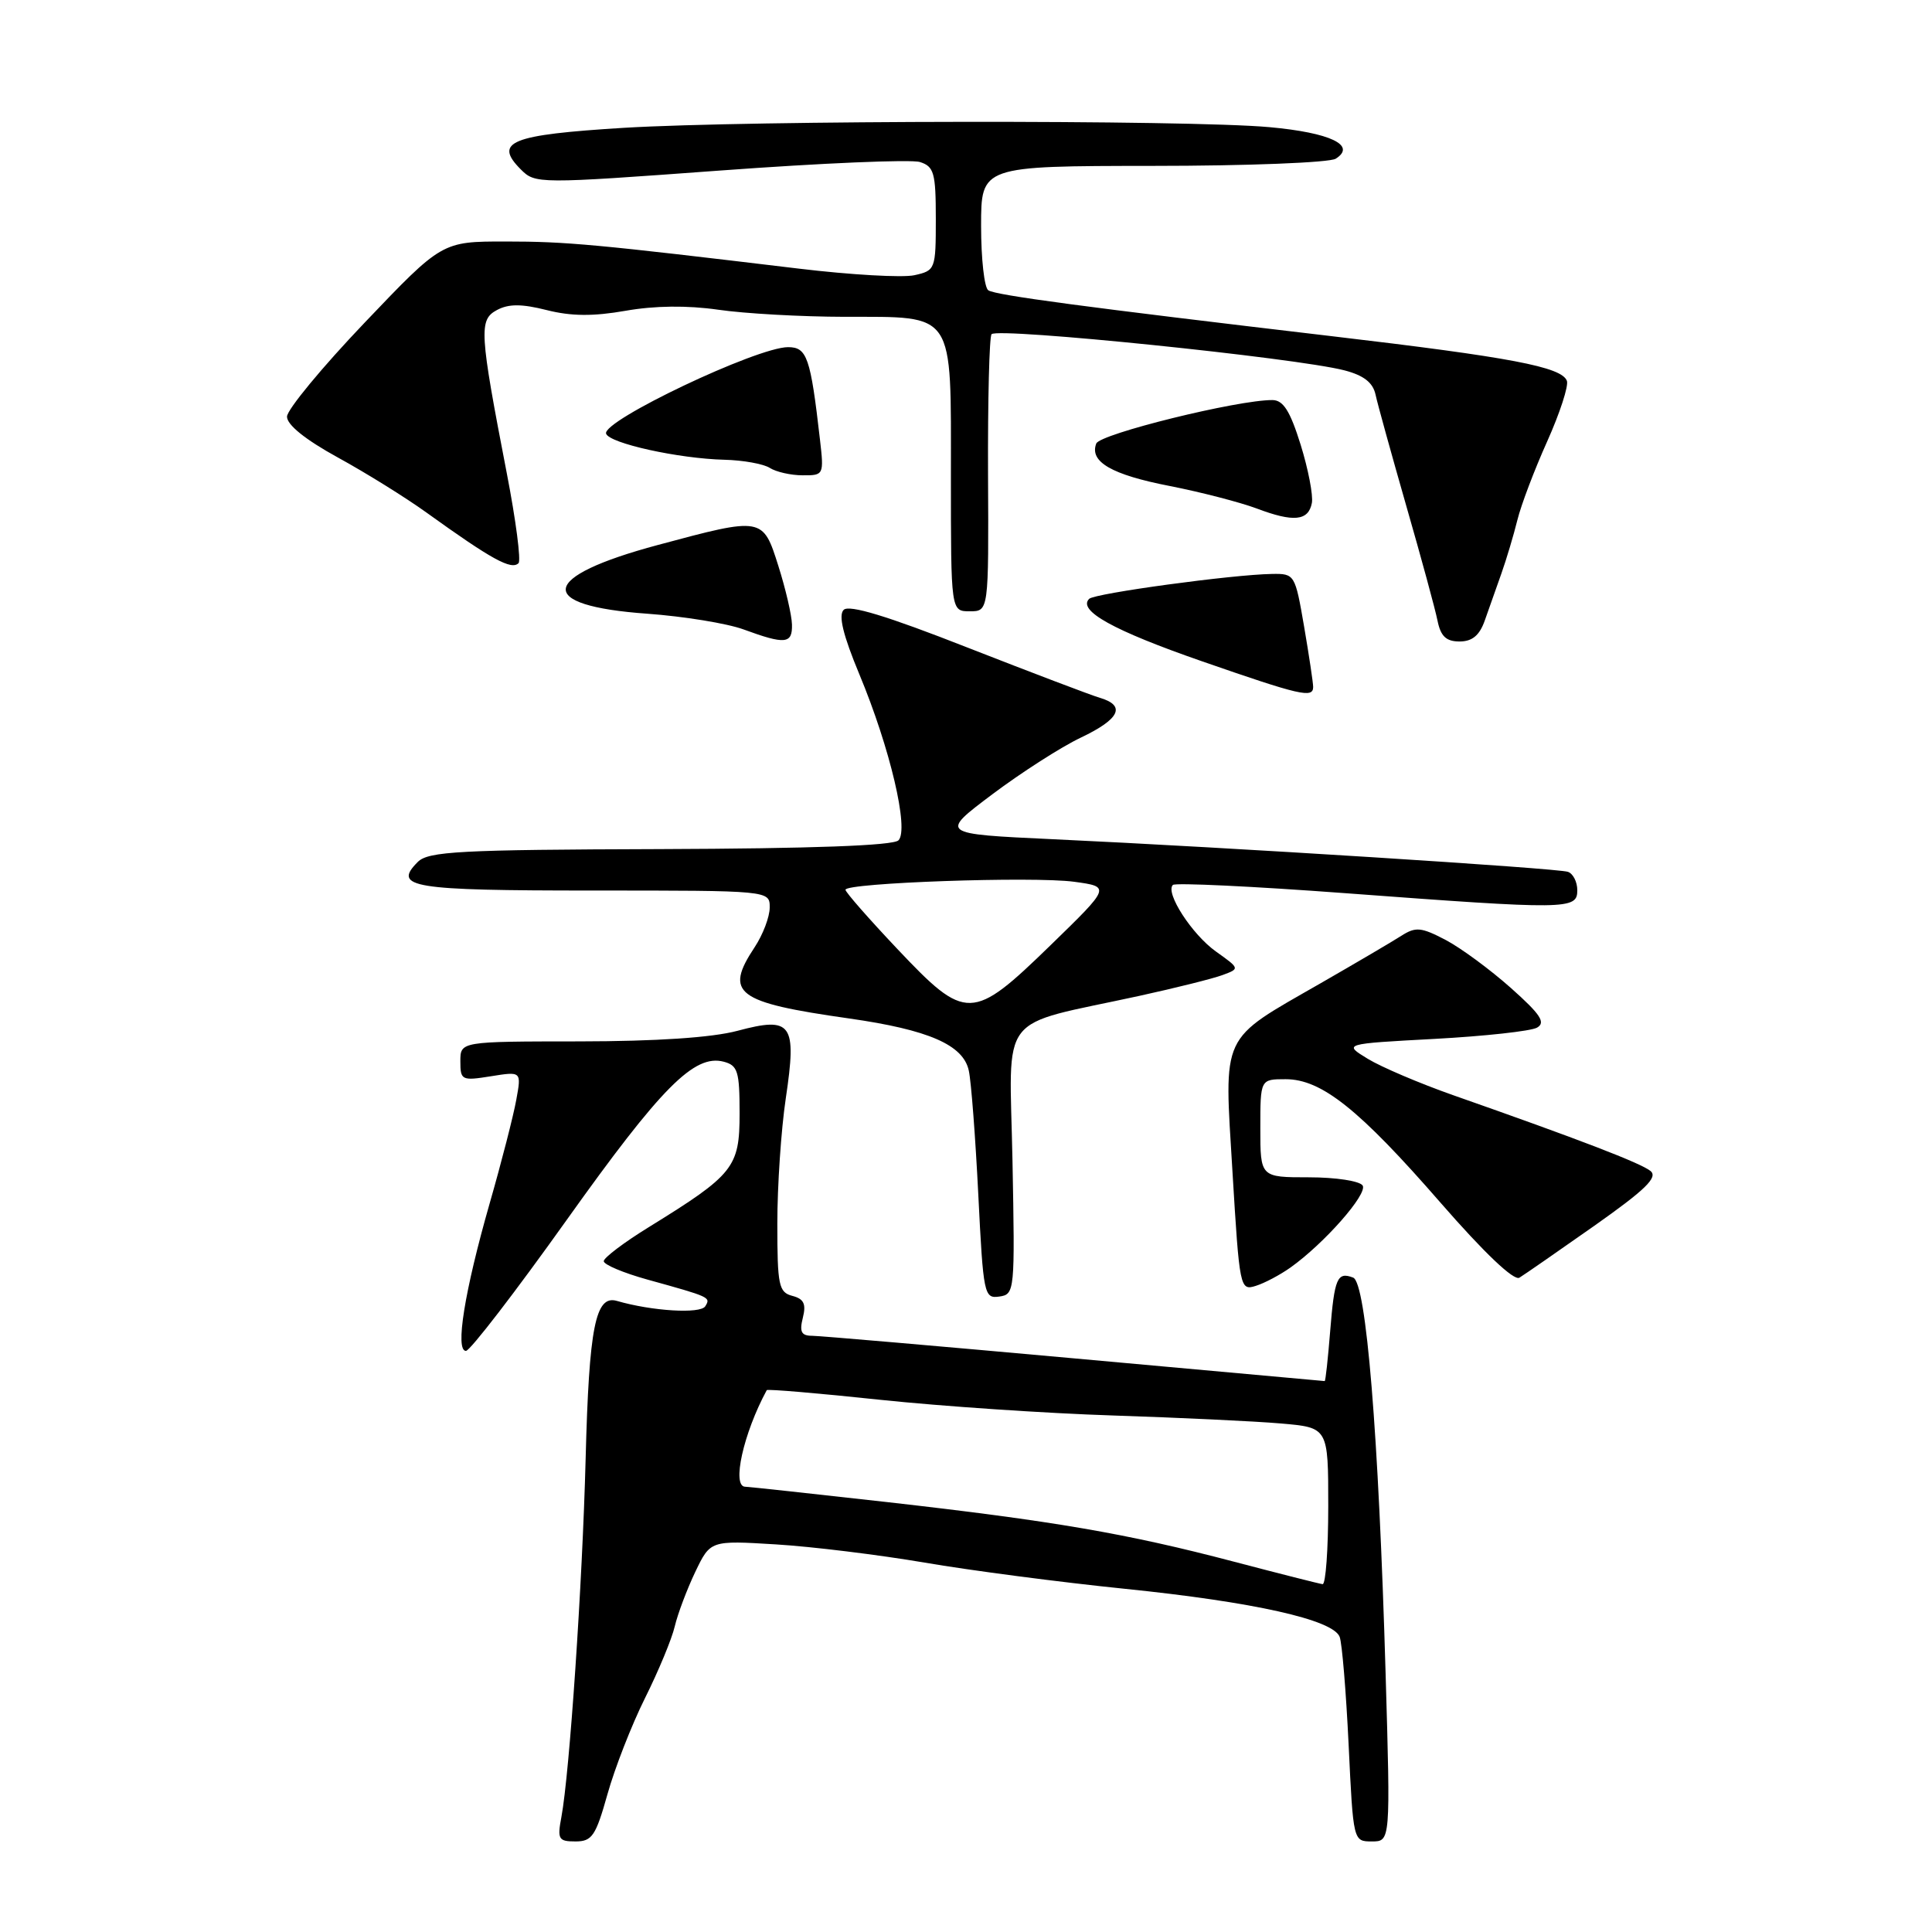 <?xml version="1.0" encoding="UTF-8" standalone="no"?>
<!DOCTYPE svg PUBLIC "-//W3C//DTD SVG 1.1//EN" "http://www.w3.org/Graphics/SVG/1.1/DTD/svg11.dtd" >
<svg xmlns="http://www.w3.org/2000/svg" xmlns:xlink="http://www.w3.org/1999/xlink" version="1.1" viewBox="0 0 256 256">
 <g >
 <path fill="currentColor"
d=" M 80.49 237.75 C 81.45 234.31 83.69 228.57 85.47 225.00 C 87.25 221.43 89.03 217.15 89.41 215.50 C 89.80 213.85 91.02 210.61 92.12 208.30 C 94.13 204.11 94.13 204.11 102.81 204.64 C 107.59 204.93 116.45 206.02 122.50 207.05 C 128.55 208.09 140.47 209.65 149.00 210.52 C 166.14 212.27 176.64 214.62 177.51 216.89 C 177.83 217.71 178.36 224.15 178.70 231.19 C 179.31 243.98 179.31 244.00 181.78 244.00 C 184.25 244.00 184.25 244.00 183.60 221.75 C 182.67 189.87 181.03 169.95 179.30 169.29 C 177.19 168.48 176.82 169.34 176.25 176.44 C 175.96 180.05 175.64 183.00 175.53 183.00 C 175.42 183.00 160.52 181.65 142.42 180.00 C 124.31 178.36 108.66 177.01 107.64 177.00 C 106.18 177.00 105.91 176.49 106.38 174.61 C 106.84 172.78 106.52 172.11 104.99 171.71 C 103.19 171.24 103.00 170.33 103.00 162.13 C 103.00 157.16 103.50 149.69 104.12 145.54 C 105.60 135.59 104.94 134.66 97.71 136.59 C 94.33 137.49 86.97 137.98 76.75 137.99 C 61.00 138.00 61.00 138.00 61.00 140.63 C 61.00 143.14 61.18 143.23 65.05 142.61 C 69.10 141.96 69.10 141.96 68.41 145.73 C 68.04 147.80 66.45 154.00 64.87 159.50 C 61.55 171.11 60.28 179.00 61.74 179.00 C 62.28 179.00 68.30 171.18 75.11 161.62 C 87.62 144.07 91.99 139.66 95.89 140.68 C 97.76 141.17 98.00 141.96 98.00 147.53 C 98.00 154.69 97.24 155.64 85.99 162.59 C 82.69 164.62 80.00 166.66 80.00 167.11 C 80.00 167.57 82.59 168.66 85.75 169.54 C 94.16 171.87 94.19 171.89 93.45 173.09 C 92.81 174.12 86.39 173.73 81.75 172.38 C 78.90 171.54 78.05 175.83 77.60 193.29 C 77.17 209.91 75.47 234.95 74.39 240.75 C 73.83 243.71 74.00 244.00 76.26 244.00 C 78.45 244.00 78.94 243.27 80.49 237.75 Z  M 134.16 153.81 C 133.77 133.72 131.94 136.11 150.96 131.96 C 155.76 130.91 160.73 129.67 161.99 129.20 C 164.29 128.35 164.29 128.34 161.13 126.09 C 157.95 123.83 154.37 118.30 155.41 117.26 C 155.72 116.95 165.99 117.44 178.24 118.35 C 207.75 120.55 209.00 120.54 209.00 117.97 C 209.00 116.85 208.44 115.75 207.75 115.52 C 206.35 115.04 162.59 112.27 139.50 111.20 C 124.50 110.50 124.50 110.50 131.50 105.24 C 135.35 102.35 140.62 98.97 143.21 97.74 C 148.37 95.29 149.23 93.50 145.75 92.47 C 144.51 92.10 136.60 89.09 128.16 85.79 C 117.55 81.62 112.51 80.09 111.79 80.81 C 111.07 81.53 111.71 84.16 113.87 89.35 C 117.94 99.12 120.48 109.92 119.05 111.35 C 118.35 112.05 107.52 112.44 87.48 112.51 C 60.92 112.59 56.76 112.81 55.36 114.21 C 51.99 117.59 54.52 118.00 78.56 118.00 C 102.00 118.00 102.00 118.00 101.99 120.25 C 101.99 121.49 101.09 123.85 100.00 125.50 C 95.94 131.63 97.50 132.82 112.50 134.95 C 123.04 136.45 127.64 138.45 128.37 141.86 C 128.69 143.31 129.25 150.71 129.63 158.30 C 130.29 171.55 130.40 172.09 132.41 171.80 C 134.46 171.51 134.49 171.12 134.16 153.81 Z  M 171.00 167.95 C 175.49 164.75 181.24 158.21 180.56 157.09 C 180.18 156.49 177.01 156.00 173.44 156.00 C 167.00 156.00 167.00 156.00 167.00 149.50 C 167.00 143.00 167.00 143.00 170.35 143.00 C 175.11 143.00 180.10 146.98 190.90 159.39 C 196.67 166.01 200.60 169.75 201.33 169.30 C 201.97 168.91 206.44 165.81 211.26 162.42 C 218.02 157.65 219.71 156.01 218.71 155.17 C 217.45 154.13 209.32 151.00 192.50 145.10 C 188.10 143.55 183.03 141.39 181.24 140.30 C 177.98 138.31 177.98 138.31 190.07 137.66 C 196.72 137.30 202.84 136.63 203.66 136.17 C 204.85 135.50 204.14 134.42 200.21 130.92 C 197.48 128.49 193.59 125.62 191.56 124.55 C 188.31 122.85 187.59 122.78 185.68 124.00 C 184.48 124.77 179.68 127.59 175.00 130.28 C 161.57 137.99 162.19 136.67 163.31 155.28 C 164.24 170.69 164.31 171.04 166.38 170.39 C 167.55 170.03 169.62 168.93 171.00 167.95 Z  M 174.00 91.02 C 174.00 90.48 173.46 86.88 172.80 83.02 C 171.61 76.11 171.55 76.00 168.55 76.05 C 163.31 76.13 145.05 78.62 144.32 79.35 C 142.76 80.90 147.52 83.54 159.20 87.60 C 172.35 92.17 174.00 92.55 174.00 91.02 Z  M 104.94 82.75 C 104.91 81.51 104.10 78.03 103.14 75.00 C 101.08 68.48 101.07 68.48 87.18 72.21 C 71.44 76.43 70.85 80.26 85.77 81.32 C 90.59 81.67 96.33 82.60 98.52 83.40 C 104.05 85.43 105.01 85.33 104.94 82.75 Z  M 196.73 82.25 C 197.26 80.74 198.26 77.92 198.94 76.00 C 199.62 74.08 200.57 70.89 201.06 68.91 C 201.54 66.94 203.32 62.25 205.01 58.49 C 206.70 54.72 207.87 51.11 207.62 50.46 C 206.91 48.61 200.20 47.34 176.50 44.55 C 143.58 40.67 132.02 39.13 130.96 38.47 C 130.43 38.15 130.00 34.31 130.00 29.94 C 130.00 22.00 130.00 22.00 152.75 21.98 C 165.26 21.98 176.17 21.55 176.99 21.03 C 179.79 19.26 176.27 17.58 168.22 16.85 C 157.40 15.86 99.32 15.93 82.62 16.94 C 67.66 17.86 65.36 18.79 69.01 22.45 C 70.93 24.37 71.26 24.37 95.38 22.60 C 108.81 21.61 120.75 21.10 121.90 21.47 C 123.76 22.06 124.00 22.91 124.00 28.99 C 124.00 35.71 123.94 35.85 121.15 36.47 C 119.58 36.81 112.72 36.42 105.90 35.60 C 78.91 32.36 75.07 32.00 66.97 32.00 C 58.57 32.00 58.57 32.00 48.32 42.75 C 42.68 48.66 38.05 54.27 38.03 55.20 C 38.01 56.28 40.45 58.25 44.75 60.61 C 48.46 62.64 53.75 65.93 56.50 67.91 C 65.16 74.14 67.76 75.57 68.71 74.62 C 69.05 74.28 68.36 68.94 67.16 62.75 C 63.52 43.93 63.43 42.38 65.85 41.08 C 67.40 40.25 69.12 40.25 72.45 41.09 C 75.69 41.91 78.61 41.93 82.89 41.18 C 86.74 40.50 91.06 40.45 95.17 41.04 C 98.65 41.55 106.19 41.97 111.92 41.98 C 126.67 42.01 126.00 41.01 126.00 63.15 C 126.00 81.00 126.00 81.00 128.50 81.00 C 131.01 81.00 131.01 81.00 130.92 62.91 C 130.88 52.97 131.09 44.58 131.39 44.28 C 132.30 43.37 171.71 47.41 178.13 49.07 C 180.68 49.73 181.91 50.68 182.26 52.26 C 182.52 53.49 184.36 60.12 186.33 67.00 C 188.31 73.88 190.18 80.74 190.48 82.25 C 190.90 84.32 191.63 85.00 193.40 85.00 C 195.07 85.00 196.04 84.20 196.73 82.25 Z  M 173.83 66.65 C 174.02 65.65 173.35 62.17 172.34 58.92 C 170.94 54.44 170.04 53.02 168.60 53.01 C 163.97 52.99 145.75 57.49 145.26 58.77 C 144.33 61.19 147.29 62.90 155.01 64.40 C 159.13 65.21 164.30 66.55 166.50 67.37 C 171.41 69.23 173.37 69.03 173.83 66.65 Z  M 108.65 58.25 C 107.40 47.35 106.94 46.00 104.42 46.00 C 100.30 46.00 79.76 55.76 80.31 57.46 C 80.73 58.74 89.91 60.77 96.00 60.92 C 98.47 60.98 101.17 61.47 102.00 62.00 C 102.83 62.53 104.78 62.98 106.35 62.98 C 109.15 63.00 109.19 62.93 108.65 58.25 Z  M 163.50 206.93 C 149.28 203.19 139.58 201.53 117.50 199.03 C 107.60 197.92 99.16 197.00 98.75 197.00 C 96.93 197.00 98.50 189.92 101.60 184.20 C 101.69 184.04 108.46 184.61 116.63 185.48 C 124.81 186.34 138.70 187.28 147.50 187.56 C 156.30 187.85 166.31 188.32 169.75 188.62 C 176.00 189.16 176.00 189.16 176.00 199.58 C 176.00 205.31 175.66 209.96 175.25 209.91 C 174.84 209.86 169.55 208.52 163.50 206.93 Z  M 118.91 125.75 C 115.14 121.76 112.04 118.23 112.03 117.90 C 111.98 116.98 136.91 116.10 142.34 116.84 C 147.17 117.50 147.17 117.50 139.20 125.25 C 128.81 135.35 128.01 135.37 118.91 125.75 Z "/>
</g>
</svg>